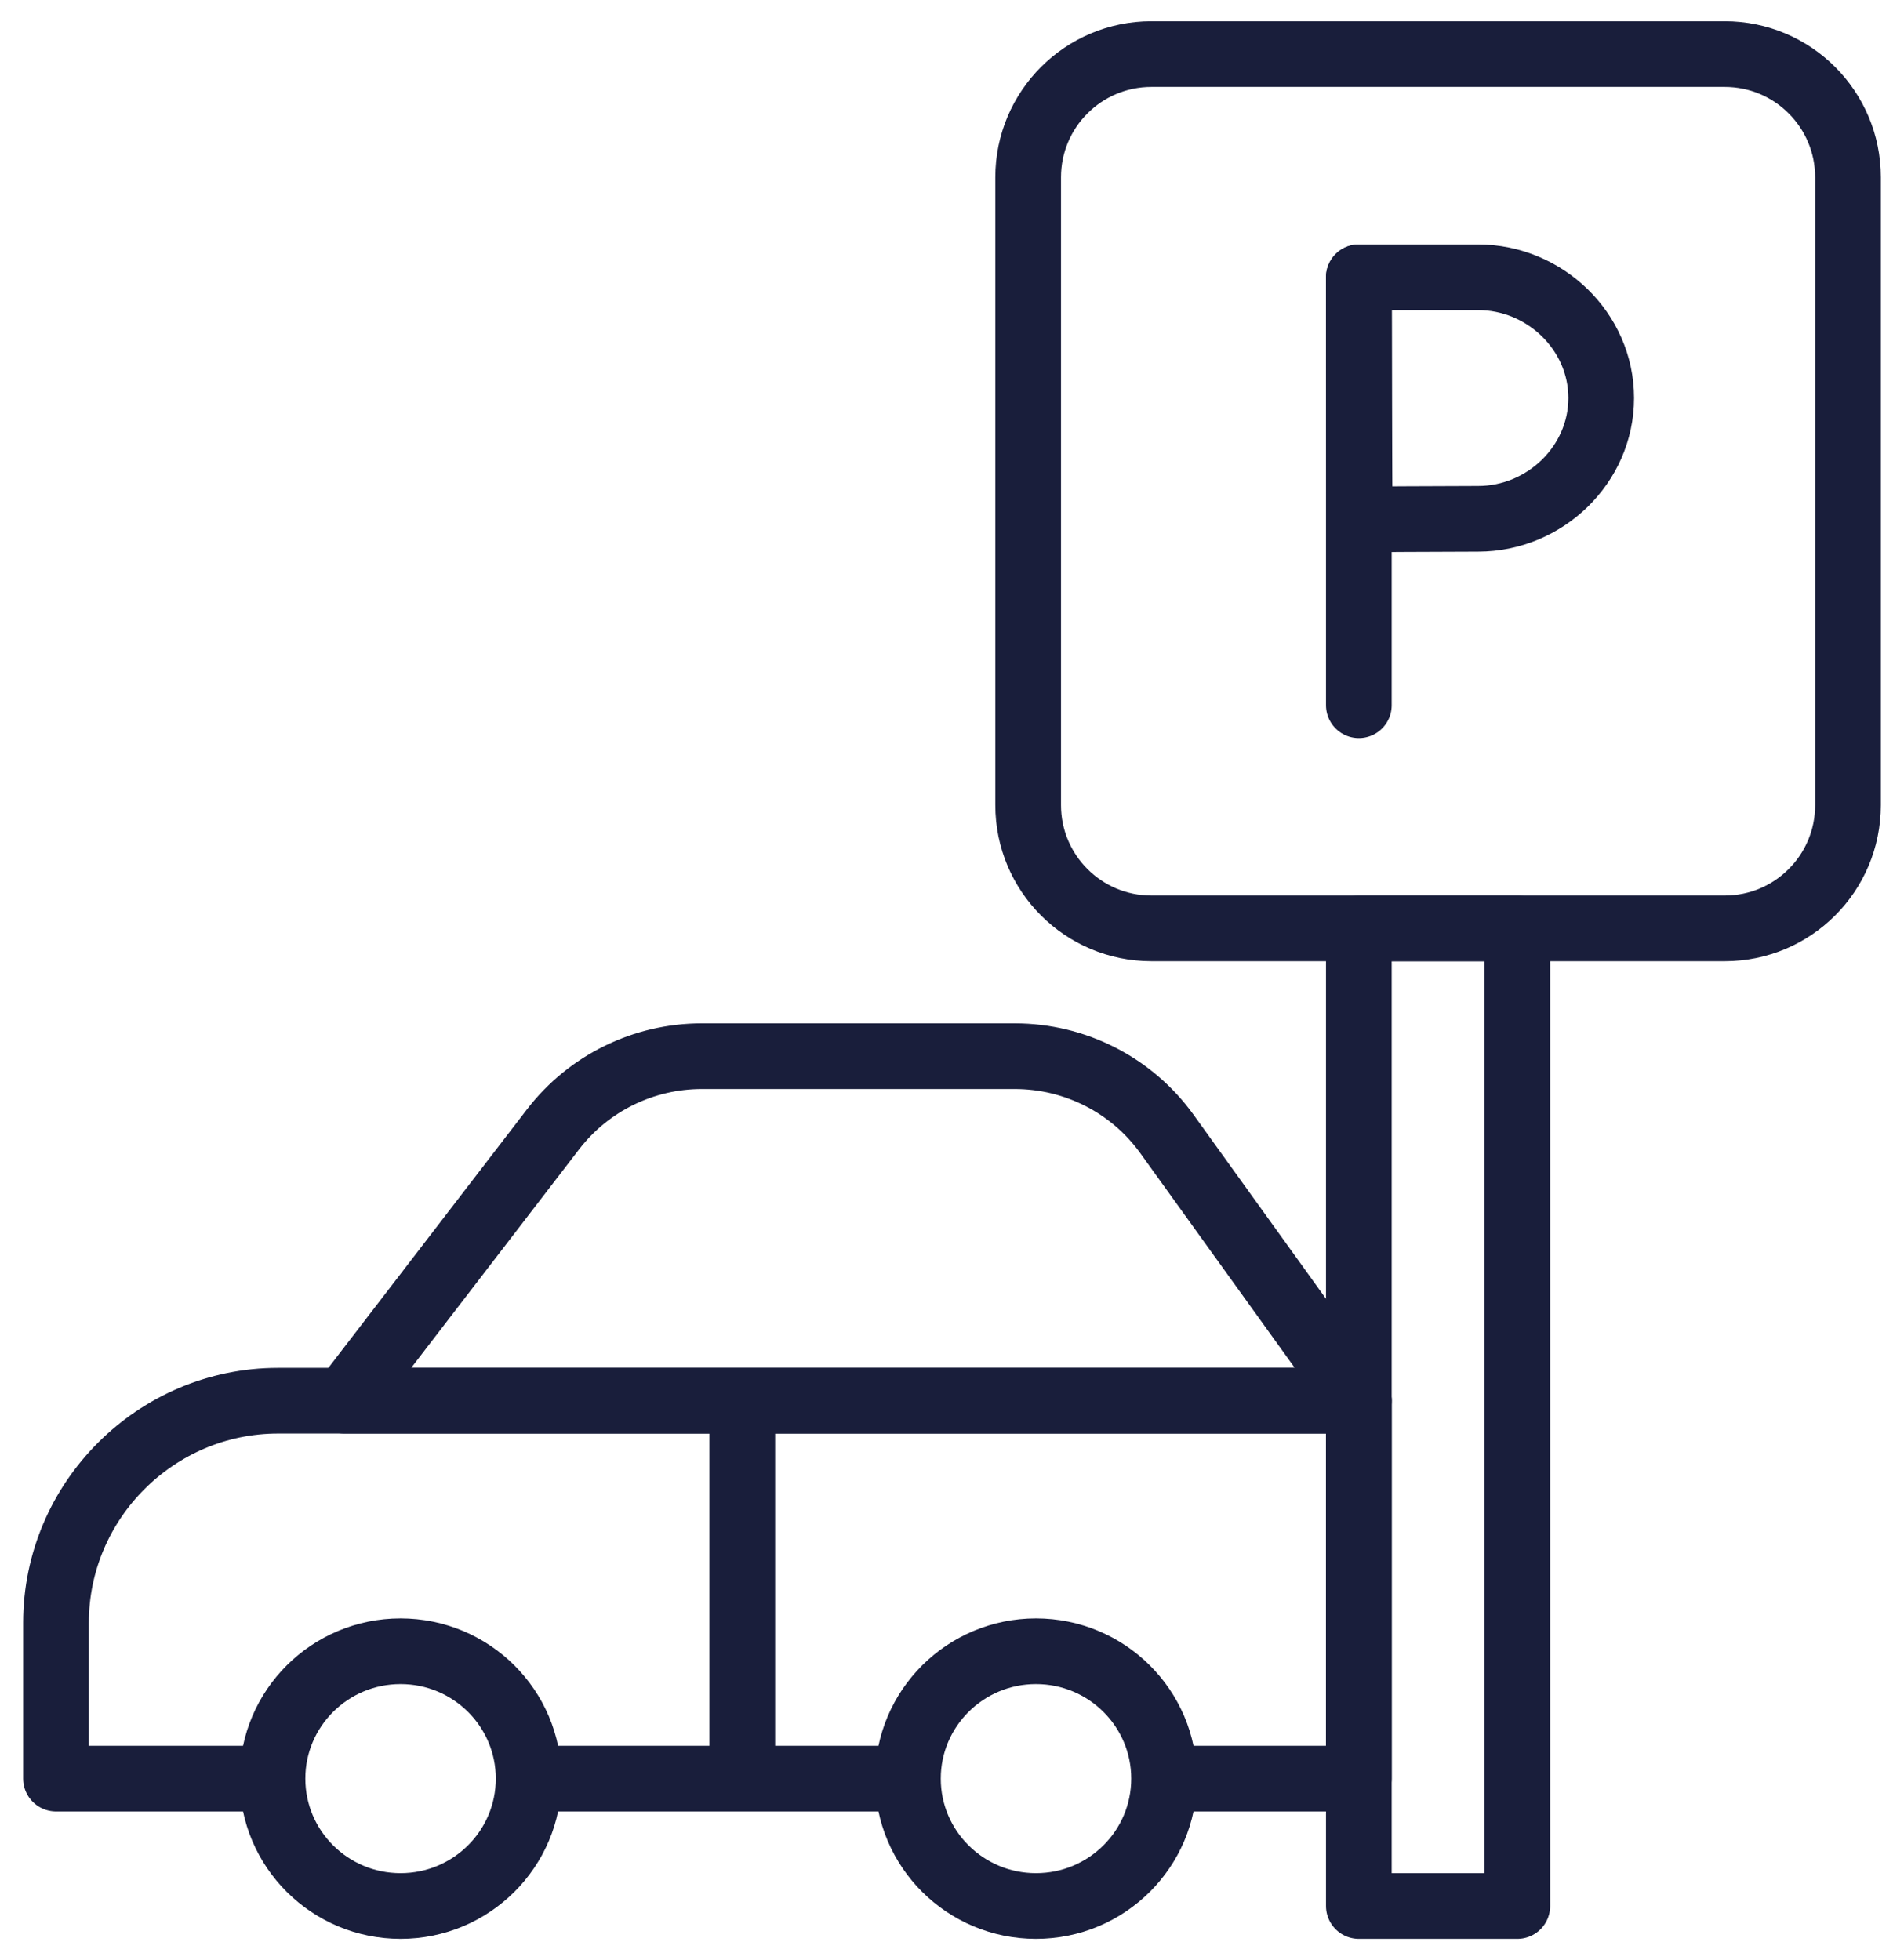 <svg width="34" height="35" viewBox="0 0 34 35" fill="none" xmlns="http://www.w3.org/2000/svg">
<path d="M24.265 25.017L20.838 20.253C20.211 19.381 19.199 18.864 18.121 18.864H12.532C11.491 18.864 10.51 19.347 9.877 20.169L6.153 25.017H24.265Z" stroke="#191E3B" stroke-width="1.173" stroke-miterlimit="10" stroke-linecap="round" stroke-linejoin="round"/>
<path d="M20.897 31.767H24.265V25.017H4.966C2.785 25.017 1 26.801 1 28.983V31.767H4.728" stroke="#191E3B" stroke-width="1.173" stroke-miterlimit="10" stroke-linecap="round" stroke-linejoin="round"/>
<path d="M9.601 31.767H16.102" stroke="#191E3B" stroke-width="1.173" stroke-miterlimit="10" stroke-linecap="round" stroke-linejoin="round"/>
<path d="M18.5 34.042C19.763 34.042 20.787 33.023 20.787 31.767C20.787 30.511 19.763 29.492 18.5 29.492C17.237 29.492 16.213 30.511 16.213 31.767C16.213 33.023 17.237 34.042 18.5 34.042Z" stroke="#191E3B" stroke-width="1.173" stroke-miterlimit="10" stroke-linecap="round" stroke-linejoin="round"/>
<path d="M7.153 34.042C8.416 34.042 9.44 33.023 9.44 31.767C9.44 30.511 8.416 29.492 7.153 29.492C5.89 29.492 4.866 30.511 4.866 31.767C4.866 33.023 5.89 34.042 7.153 34.042Z" stroke="#191E3B" stroke-width="1.173" stroke-miterlimit="10" stroke-linecap="round" stroke-linejoin="round"/>
<path d="M13.255 25.139V31.622" stroke="#191E3B" stroke-width="1.173" stroke-miterlimit="10" stroke-linecap="round" stroke-linejoin="round"/>
<path d="M27.095 16.581H24.265V34.042H27.095V16.581Z" stroke="#191E3B" stroke-width="1.173" stroke-miterlimit="10" stroke-linecap="round" stroke-linejoin="round"/>
<path d="M30.799 16.581H20.561C19.345 16.581 18.36 15.596 18.36 14.38V3.167C18.36 1.952 19.345 0.966 20.561 0.966H30.799C32.015 0.966 33 1.952 33 3.167V14.38C33 15.596 32.015 16.581 30.799 16.581Z" stroke="#191E3B" stroke-width="1.173" stroke-miterlimit="10" stroke-linecap="round" stroke-linejoin="round"/>
<path d="M24.265 4.952V12.596" stroke="#191E3B" stroke-width="1.173" stroke-miterlimit="10" stroke-linecap="round" stroke-linejoin="round"/>
<path d="M28.593 7.109C28.593 8.3 27.585 9.266 26.394 9.266C25.803 9.266 24.28 9.276 24.28 9.276C24.28 9.276 24.271 7.71 24.271 7.109C24.271 6.616 24.265 4.952 24.265 4.952C24.265 4.952 25.696 4.952 26.394 4.952C27.585 4.952 28.593 5.918 28.593 7.109Z" stroke="#191E3B" stroke-width="1.173" stroke-miterlimit="10" stroke-linecap="round" stroke-linejoin="round"/>
</svg>
